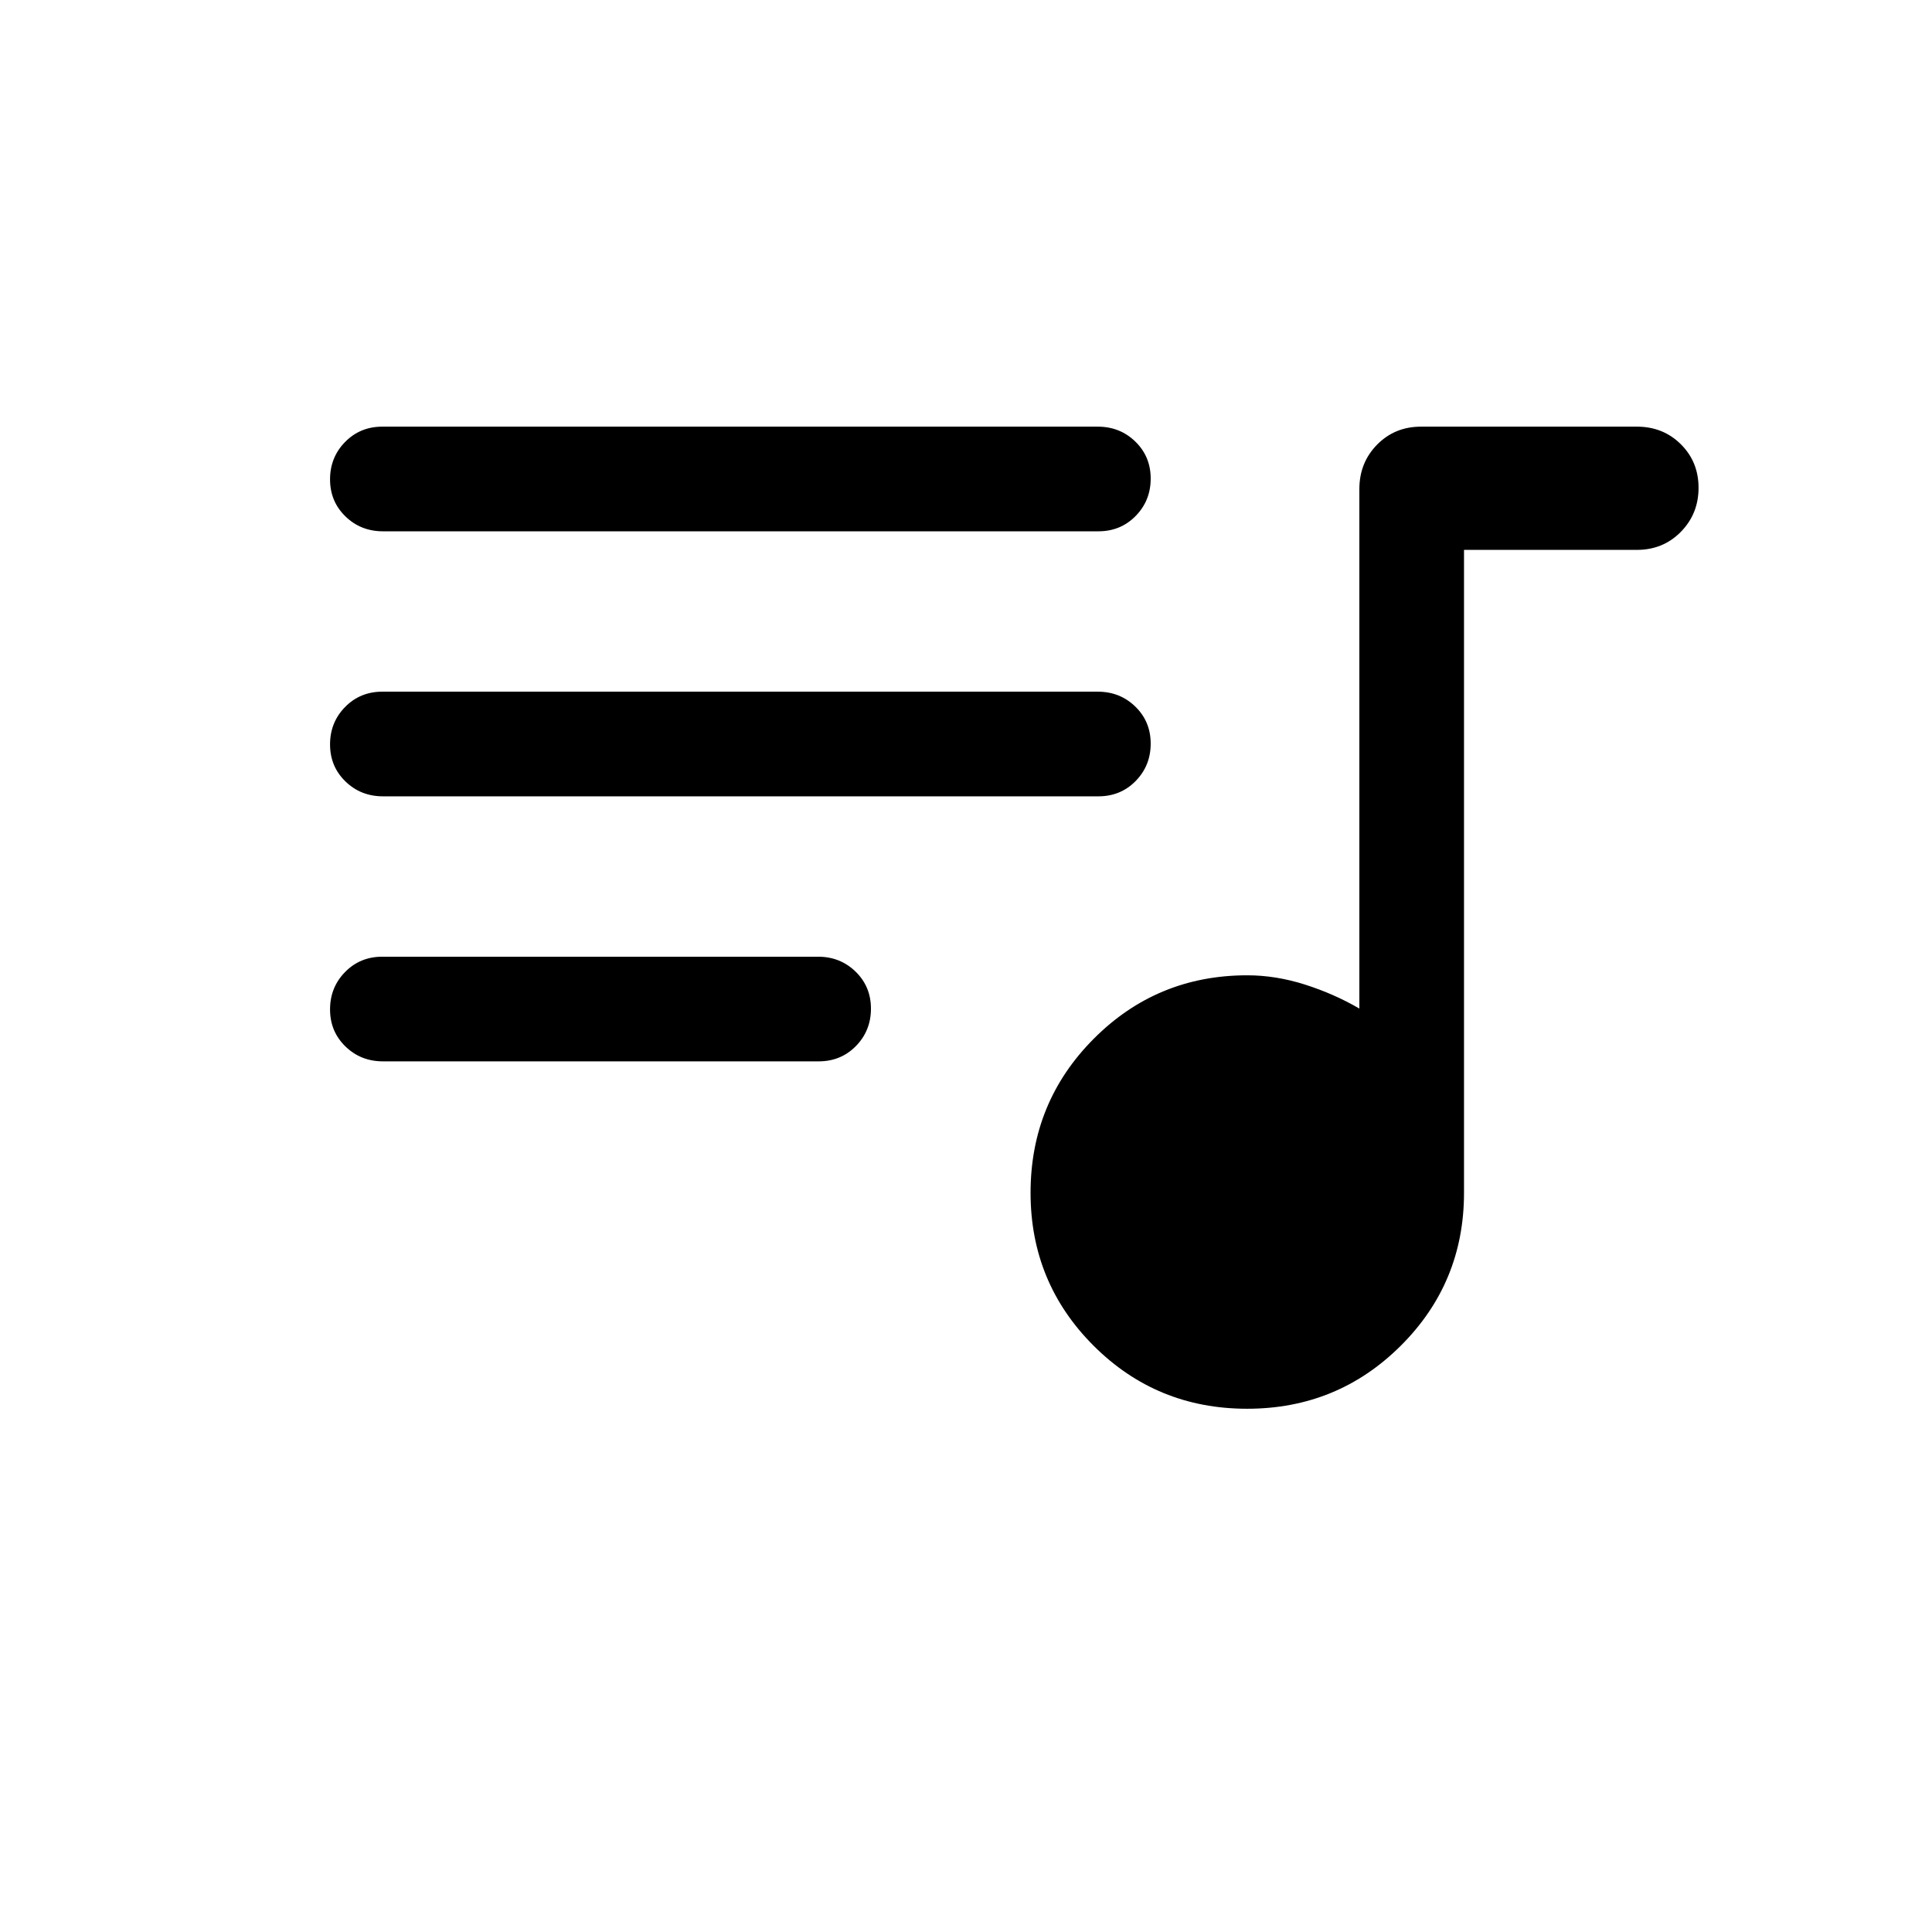 <svg viewBox="0 -960 960 960"><path d="M619.68-260q-44.91 0-76.26-31.3-31.34-31.3-31.34-76.01 0-45.03 31.41-76.55 31.41-31.52 76.28-31.52 14.18 0 28.67 4.61 14.48 4.62 27.02 11.92v-258.12q0-13.12 8.8-22.08 8.81-8.95 21.82-8.95h107.3q13.01 0 21.82 8.74 8.8 8.74 8.8 21.65 0 12.92-8.8 21.88-8.81 8.96-21.82 8.96h-85.92v319.46q0 44.71-31.44 76.01-31.43 31.3-76.34 31.3Zm-429.4-172.62q-11.03 0-18.65-7.42-7.63-7.41-7.63-18.38 0-10.97 7.46-18.58 7.47-7.62 18.5-7.62h216.53q11.03 0 18.65 7.42 7.63 7.42 7.63 18.39 0 10.96-7.46 18.58-7.47 7.61-18.5 7.61H190.28Zm.01-131.69q-11.04 0-18.66-7.42-7.63-7.41-7.63-18.38 0-10.97 7.47-18.58 7.47-7.62 18.5-7.62h355.51q11.04 0 18.66 7.42 7.63 7.42 7.63 18.39 0 10.96-7.47 18.58-7.47 7.61-18.5 7.61H190.29Zm0-131.69q-11.04 0-18.66-7.42-7.63-7.42-7.63-18.38 0-10.97 7.47-18.58 7.47-7.62 18.5-7.62h355.51q11.04 0 18.66 7.42 7.63 7.42 7.63 18.38 0 10.97-7.47 18.58-7.47 7.62-18.5 7.62H190.29Z"/></svg>